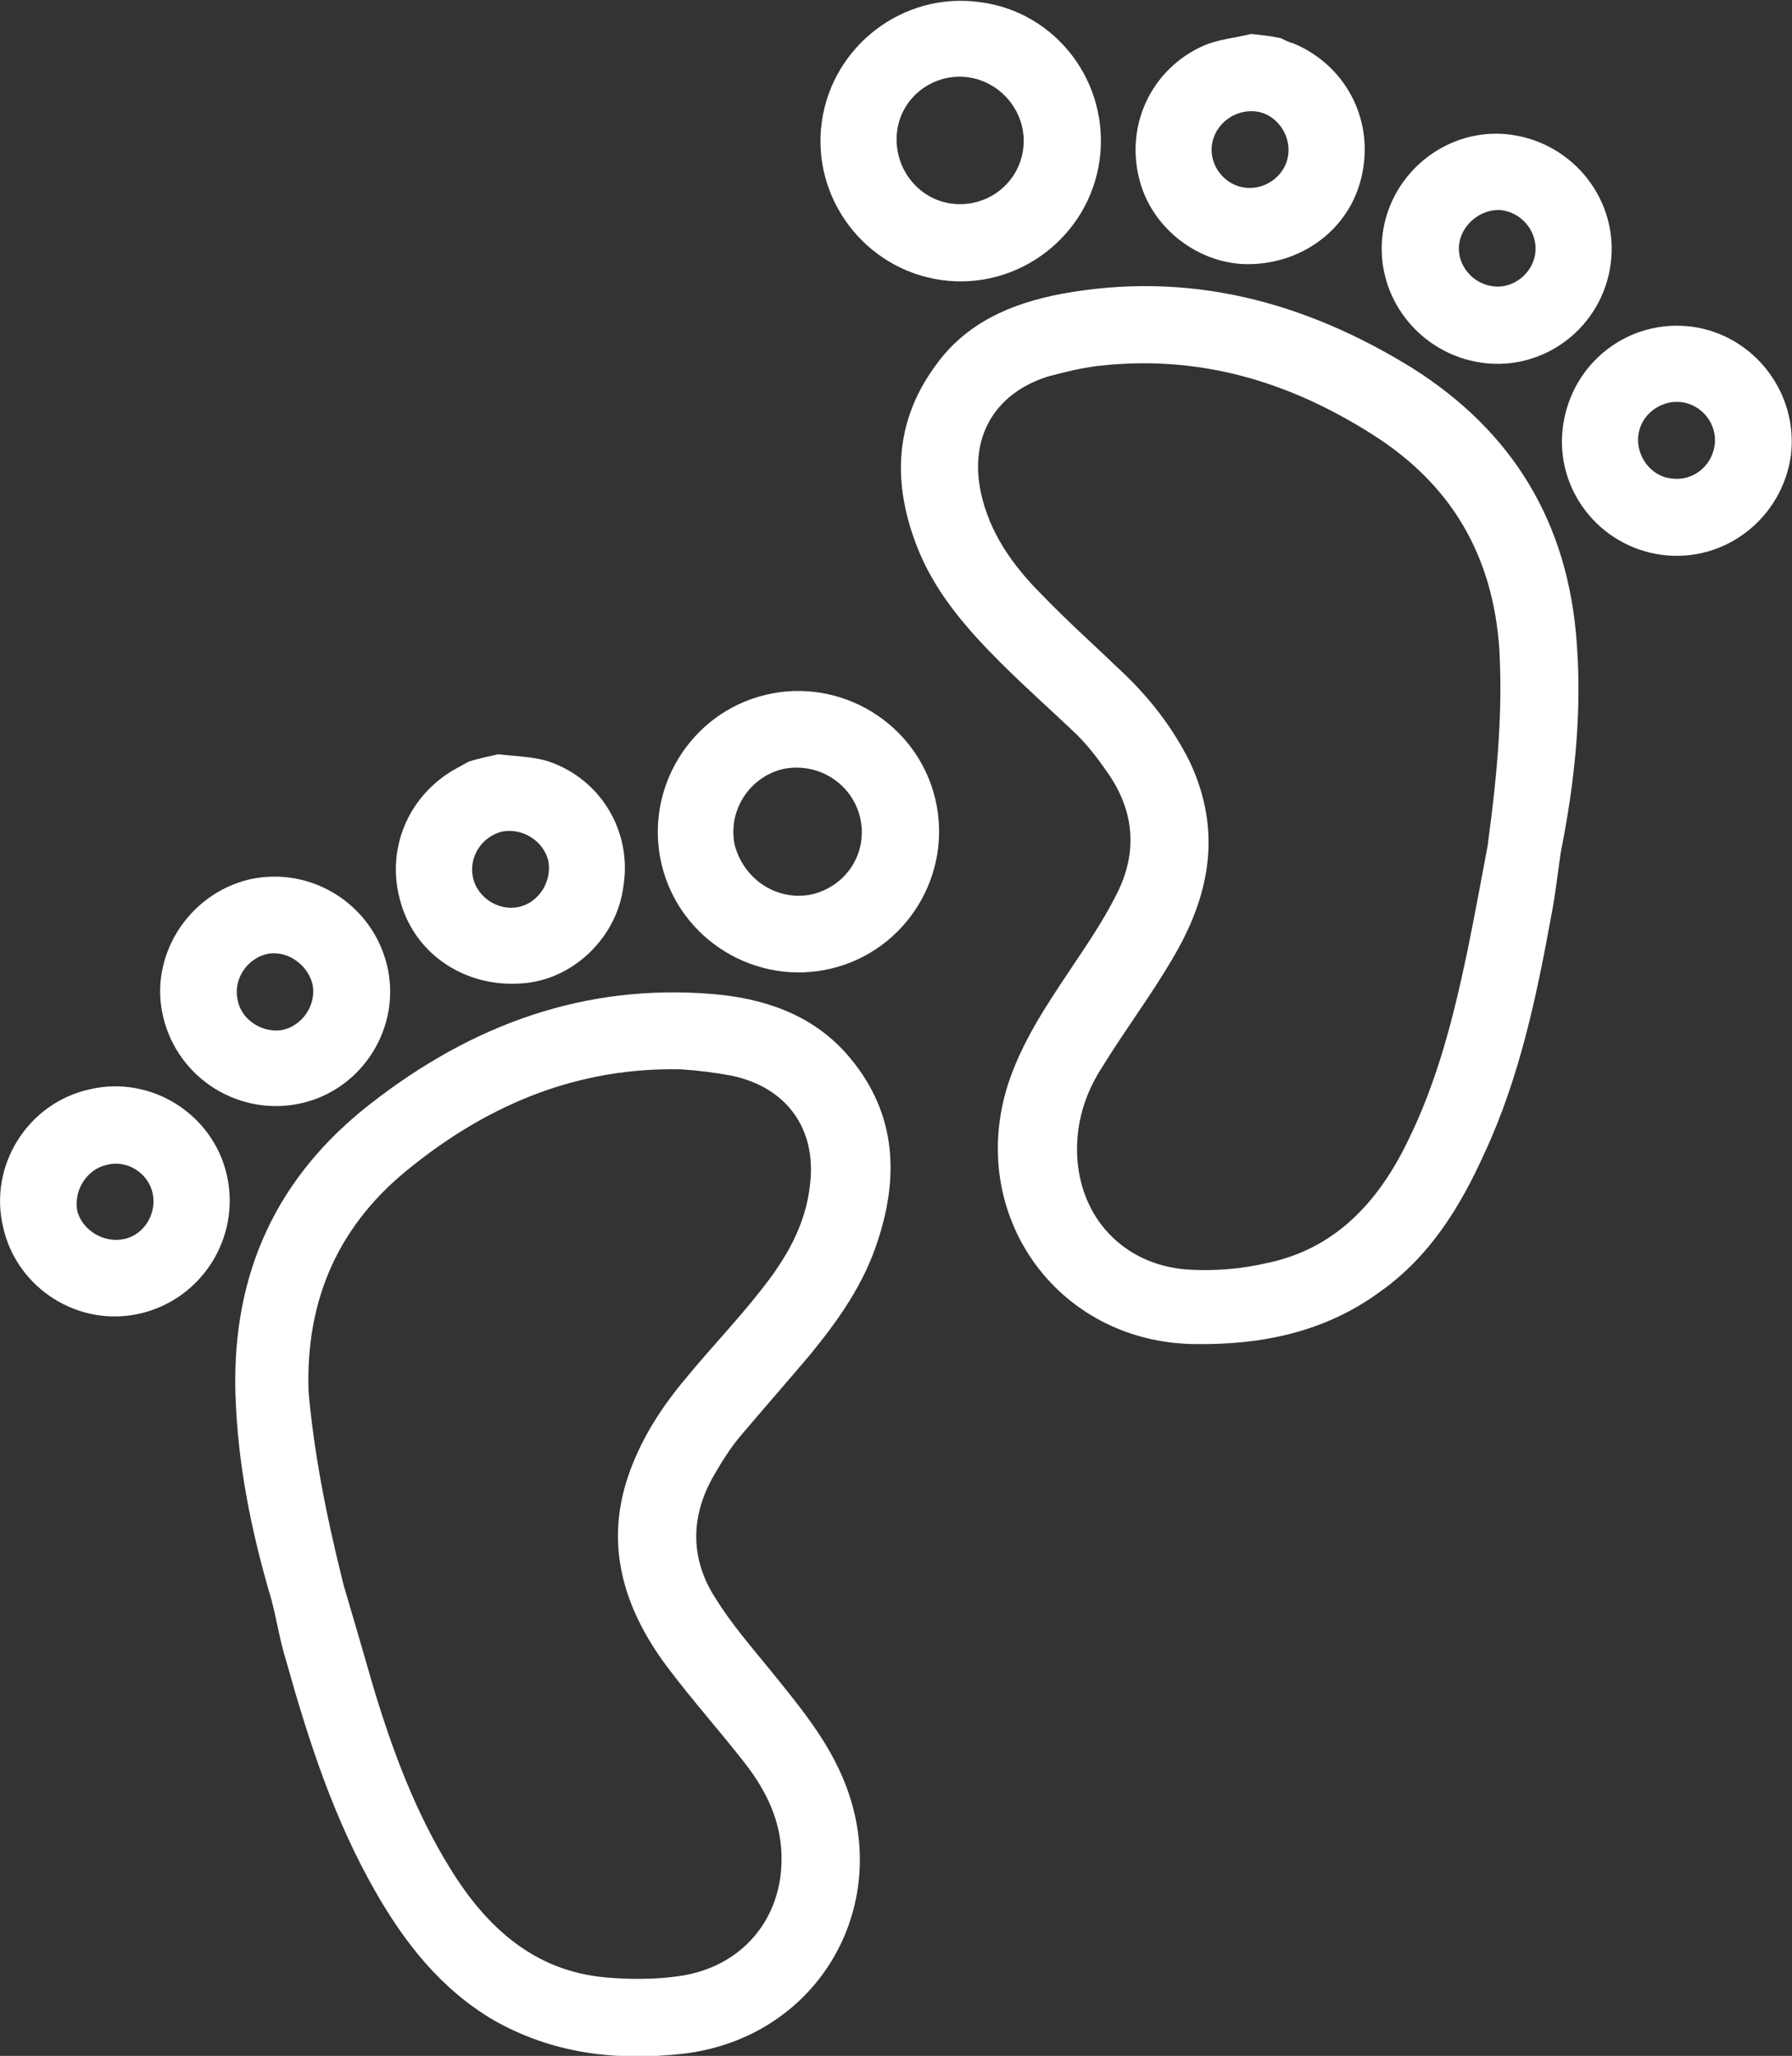 <?xml version="1.0" encoding="utf-8"?>
<!-- Generator: Adobe Illustrator 27.5.0, SVG Export Plug-In . SVG Version: 6.00 Build 0)  -->
<svg version="1.1" id="Camada_1" xmlns="http://www.w3.org/2000/svg" xmlns:xlink="http://www.w3.org/1999/xlink" x="0px" y="0px"
	 viewBox="0 0 16.9 19.38" style="enable-background:new 0 0 16.9 19.38;" xml:space="preserve">
<rect x="0" y="0" width="16.9" height="19.38" fill="#333333" stroke="none"/>
<style type="text/css">
	.st0{fill:#FFFFFF;}
	.st1{fill:none;stroke:#FFFFFF;stroke-width:4;stroke-linecap:round;stroke-linejoin:round;stroke-miterlimit:10;}
</style>
<g>
	<g>
		<path class="st0" d="M4.7,7.11c0.16,0.02,0.33,0.02,0.48,0.07c0.49,0.17,0.78,0.66,0.7,1.17C5.82,8.84,5.4,9.24,4.92,9.27
			C4.39,9.31,3.92,9,3.78,8.51c-0.15-0.5,0.07-1.02,0.53-1.27C4.35,7.22,4.38,7.2,4.42,7.18C4.51,7.15,4.61,7.13,4.7,7.11z
			 M4.73,7.84C4.54,7.89,4.42,8.08,4.46,8.27C4.5,8.46,4.7,8.59,4.89,8.55c0.19-0.04,0.32-0.24,0.28-0.44
			C5.12,7.92,4.92,7.8,4.73,7.84z"/>
		<path class="st0" d="M2.56,15.08c-0.19-0.64-0.32-1.28-0.34-1.95C2.19,12,2.61,11.09,3.5,10.4c0.95-0.74,2.01-1.13,3.22-1.03
			C7.2,9.41,7.65,9.56,7.98,9.93c0.46,0.52,0.51,1.12,0.3,1.76c-0.13,0.41-0.37,0.75-0.64,1.08c-0.22,0.26-0.44,0.51-0.66,0.77
			c-0.1,0.12-0.18,0.25-0.26,0.39c-0.21,0.38-0.21,0.77,0.03,1.14c0.15,0.24,0.34,0.46,0.52,0.68c0.25,0.31,0.51,0.62,0.67,0.99
			c0.52,1.19-0.21,2.47-1.5,2.62c-0.63,0.07-1.23,0-1.79-0.32c-0.49-0.29-0.83-0.72-1.11-1.21c-0.39-0.68-0.63-1.42-0.84-2.17
			C2.64,15.47,2.61,15.27,2.56,15.08z M3.24,14.94c0.06,0.2,0.17,0.58,0.28,0.96c0.18,0.6,0.4,1.19,0.73,1.72
			c0.34,0.55,0.79,0.96,1.46,1.02c0.23,0.02,0.46,0.02,0.68-0.01c0.61-0.08,1-0.55,0.98-1.15c-0.01-0.32-0.14-0.59-0.33-0.84
			c-0.24-0.31-0.51-0.61-0.75-0.93c-0.41-0.55-0.6-1.16-0.35-1.84c0.12-0.33,0.31-0.62,0.53-0.88c0.23-0.28,0.48-0.54,0.7-0.82
			c0.24-0.3,0.43-0.62,0.47-1.01c0.06-0.52-0.22-0.91-0.74-1.02c-0.16-0.03-0.32-0.05-0.48-0.06c-0.96-0.02-1.79,0.32-2.53,0.91
			c-0.69,0.54-1.01,1.25-0.98,2.13C2.96,13.67,3.06,14.22,3.24,14.94z"/>
		<path class="st0" d="M7.22,6.55c0.71-0.17,1.43,0.27,1.6,0.98c0.17,0.71-0.27,1.43-0.98,1.6C7.13,9.3,6.41,8.86,6.24,8.15
			C6.07,7.44,6.51,6.72,7.22,6.55z M8.11,7.7c-0.08-0.32-0.4-0.52-0.73-0.45c-0.32,0.08-0.52,0.4-0.45,0.72
			C7.02,8.3,7.34,8.5,7.66,8.43C7.99,8.35,8.19,8.03,8.11,7.7z"/>
		<path class="st0" d="M3.65,9.1c0.14,0.58-0.23,1.17-0.81,1.3c-0.58,0.13-1.16-0.23-1.3-0.81C1.4,9.02,1.77,8.43,2.35,8.29
			C2.93,8.16,3.51,8.52,3.65,9.1z M2.66,9.71c0.19-0.04,0.32-0.23,0.29-0.42C2.91,9.1,2.72,8.96,2.53,8.99
			C2.33,9.03,2.2,9.23,2.24,9.42C2.27,9.61,2.47,9.74,2.66,9.71z"/>
		<path class="st0" d="M0.84,10.27c0.58-0.14,1.17,0.23,1.3,0.81c0.13,0.58-0.23,1.16-0.81,1.3c-0.58,0.14-1.17-0.23-1.3-0.81
			C-0.11,10.99,0.26,10.4,0.84,10.27z M1.17,11.68c0.19-0.04,0.31-0.24,0.27-0.43c-0.04-0.19-0.24-0.32-0.43-0.27
			c-0.19,0.04-0.32,0.24-0.28,0.44C0.78,11.6,0.98,11.72,1.17,11.68z"/>
	</g>
	<g>
		<path class="st0" d="M12.08,0.36c0.04,0.02,0.08,0.04,0.12,0.05c0.48,0.2,0.75,0.7,0.65,1.21c-0.09,0.5-0.53,0.86-1.06,0.87
			c-0.48,0.01-0.94-0.34-1.05-0.82c-0.12-0.5,0.12-1.01,0.59-1.23c0.15-0.07,0.31-0.08,0.47-0.12C11.89,0.33,11.99,0.34,12.08,0.36z
			 M11.43,1.36c-0.03,0.2,0.12,0.39,0.32,0.41c0.19,0.02,0.38-0.12,0.4-0.32c0.02-0.19-0.12-0.38-0.31-0.4
			C11.64,1.03,11.46,1.17,11.43,1.36z"/>
		<path class="st0" d="M14.63,8.63c-0.14,0.77-0.3,1.53-0.63,2.24c-0.23,0.51-0.52,0.98-0.99,1.31c-0.52,0.38-1.12,0.5-1.75,0.49
			c-1.3-0.02-2.15-1.23-1.75-2.46c0.13-0.39,0.35-0.72,0.57-1.05c0.16-0.24,0.32-0.47,0.45-0.73c0.2-0.39,0.17-0.78-0.08-1.14
			c-0.09-0.13-0.18-0.25-0.29-0.36C9.92,6.7,9.67,6.48,9.43,6.24c-0.3-0.3-0.58-0.62-0.75-1.01C8.42,4.62,8.41,4.01,8.82,3.45
			c0.29-0.41,0.72-0.59,1.19-0.68c1.2-0.22,2.29,0.07,3.31,0.7c0.95,0.6,1.47,1.46,1.55,2.59c0.05,0.66-0.02,1.32-0.15,1.97
			C14.69,8.23,14.67,8.43,14.63,8.63z M14.14,6.12c-0.06-0.88-0.45-1.55-1.19-2.02c-0.8-0.51-1.65-0.76-2.6-0.65
			c-0.16,0.02-0.32,0.06-0.47,0.1c-0.5,0.16-0.74,0.57-0.63,1.09c0.08,0.38,0.3,0.69,0.57,0.96c0.25,0.26,0.52,0.5,0.78,0.75
			c0.25,0.24,0.46,0.51,0.62,0.83c0.31,0.66,0.19,1.27-0.17,1.87c-0.2,0.34-0.44,0.66-0.65,1c-0.17,0.26-0.26,0.55-0.24,0.87
			c0.04,0.6,0.48,1.03,1.09,1.05c0.23,0.01,0.46-0.01,0.68-0.06c0.66-0.13,1.07-0.58,1.35-1.16c0.28-0.57,0.43-1.17,0.56-1.79
			c0.08-0.39,0.15-0.78,0.19-0.99C14.13,7.23,14.17,6.68,14.14,6.12z"/>
		<path class="st0" d="M10.37,1.51c-0.1,0.72-0.77,1.23-1.49,1.13c-0.72-0.1-1.23-0.77-1.13-1.49c0.1-0.72,0.77-1.23,1.49-1.13
			C9.96,0.11,10.47,0.78,10.37,1.51z M8.98,1.92C9.31,1.96,9.61,1.73,9.65,1.4c0.04-0.32-0.19-0.62-0.51-0.67
			C8.81,0.68,8.5,0.91,8.46,1.24C8.42,1.57,8.65,1.88,8.98,1.92z"/>
		<path class="st0" d="M14.25,1.27c0.59,0.08,1.02,0.62,0.94,1.22c-0.08,0.59-0.62,1.01-1.21,0.93c-0.59-0.08-1.02-0.62-0.94-1.22
			C13.12,1.61,13.67,1.19,14.25,1.27z M14.48,2.38c0.02-0.2-0.13-0.38-0.33-0.4c-0.19-0.01-0.37,0.14-0.39,0.33
			c-0.02,0.19,0.13,0.37,0.33,0.39C14.28,2.72,14.46,2.57,14.48,2.38z"/>
		<path class="st0" d="M16.89,4.29c-0.08,0.59-0.62,1.02-1.22,0.94c-0.59-0.08-1.01-0.62-0.93-1.21c0.08-0.6,0.62-1.02,1.22-0.94
			C16.54,3.16,16.96,3.7,16.89,4.29z M16.17,4.2c0.03-0.2-0.12-0.39-0.32-0.41c-0.19-0.02-0.38,0.12-0.4,0.32
			c-0.02,0.19,0.12,0.38,0.31,0.4C15.96,4.54,16.14,4.4,16.17,4.2z"/>
	</g>
</g>
</svg>
